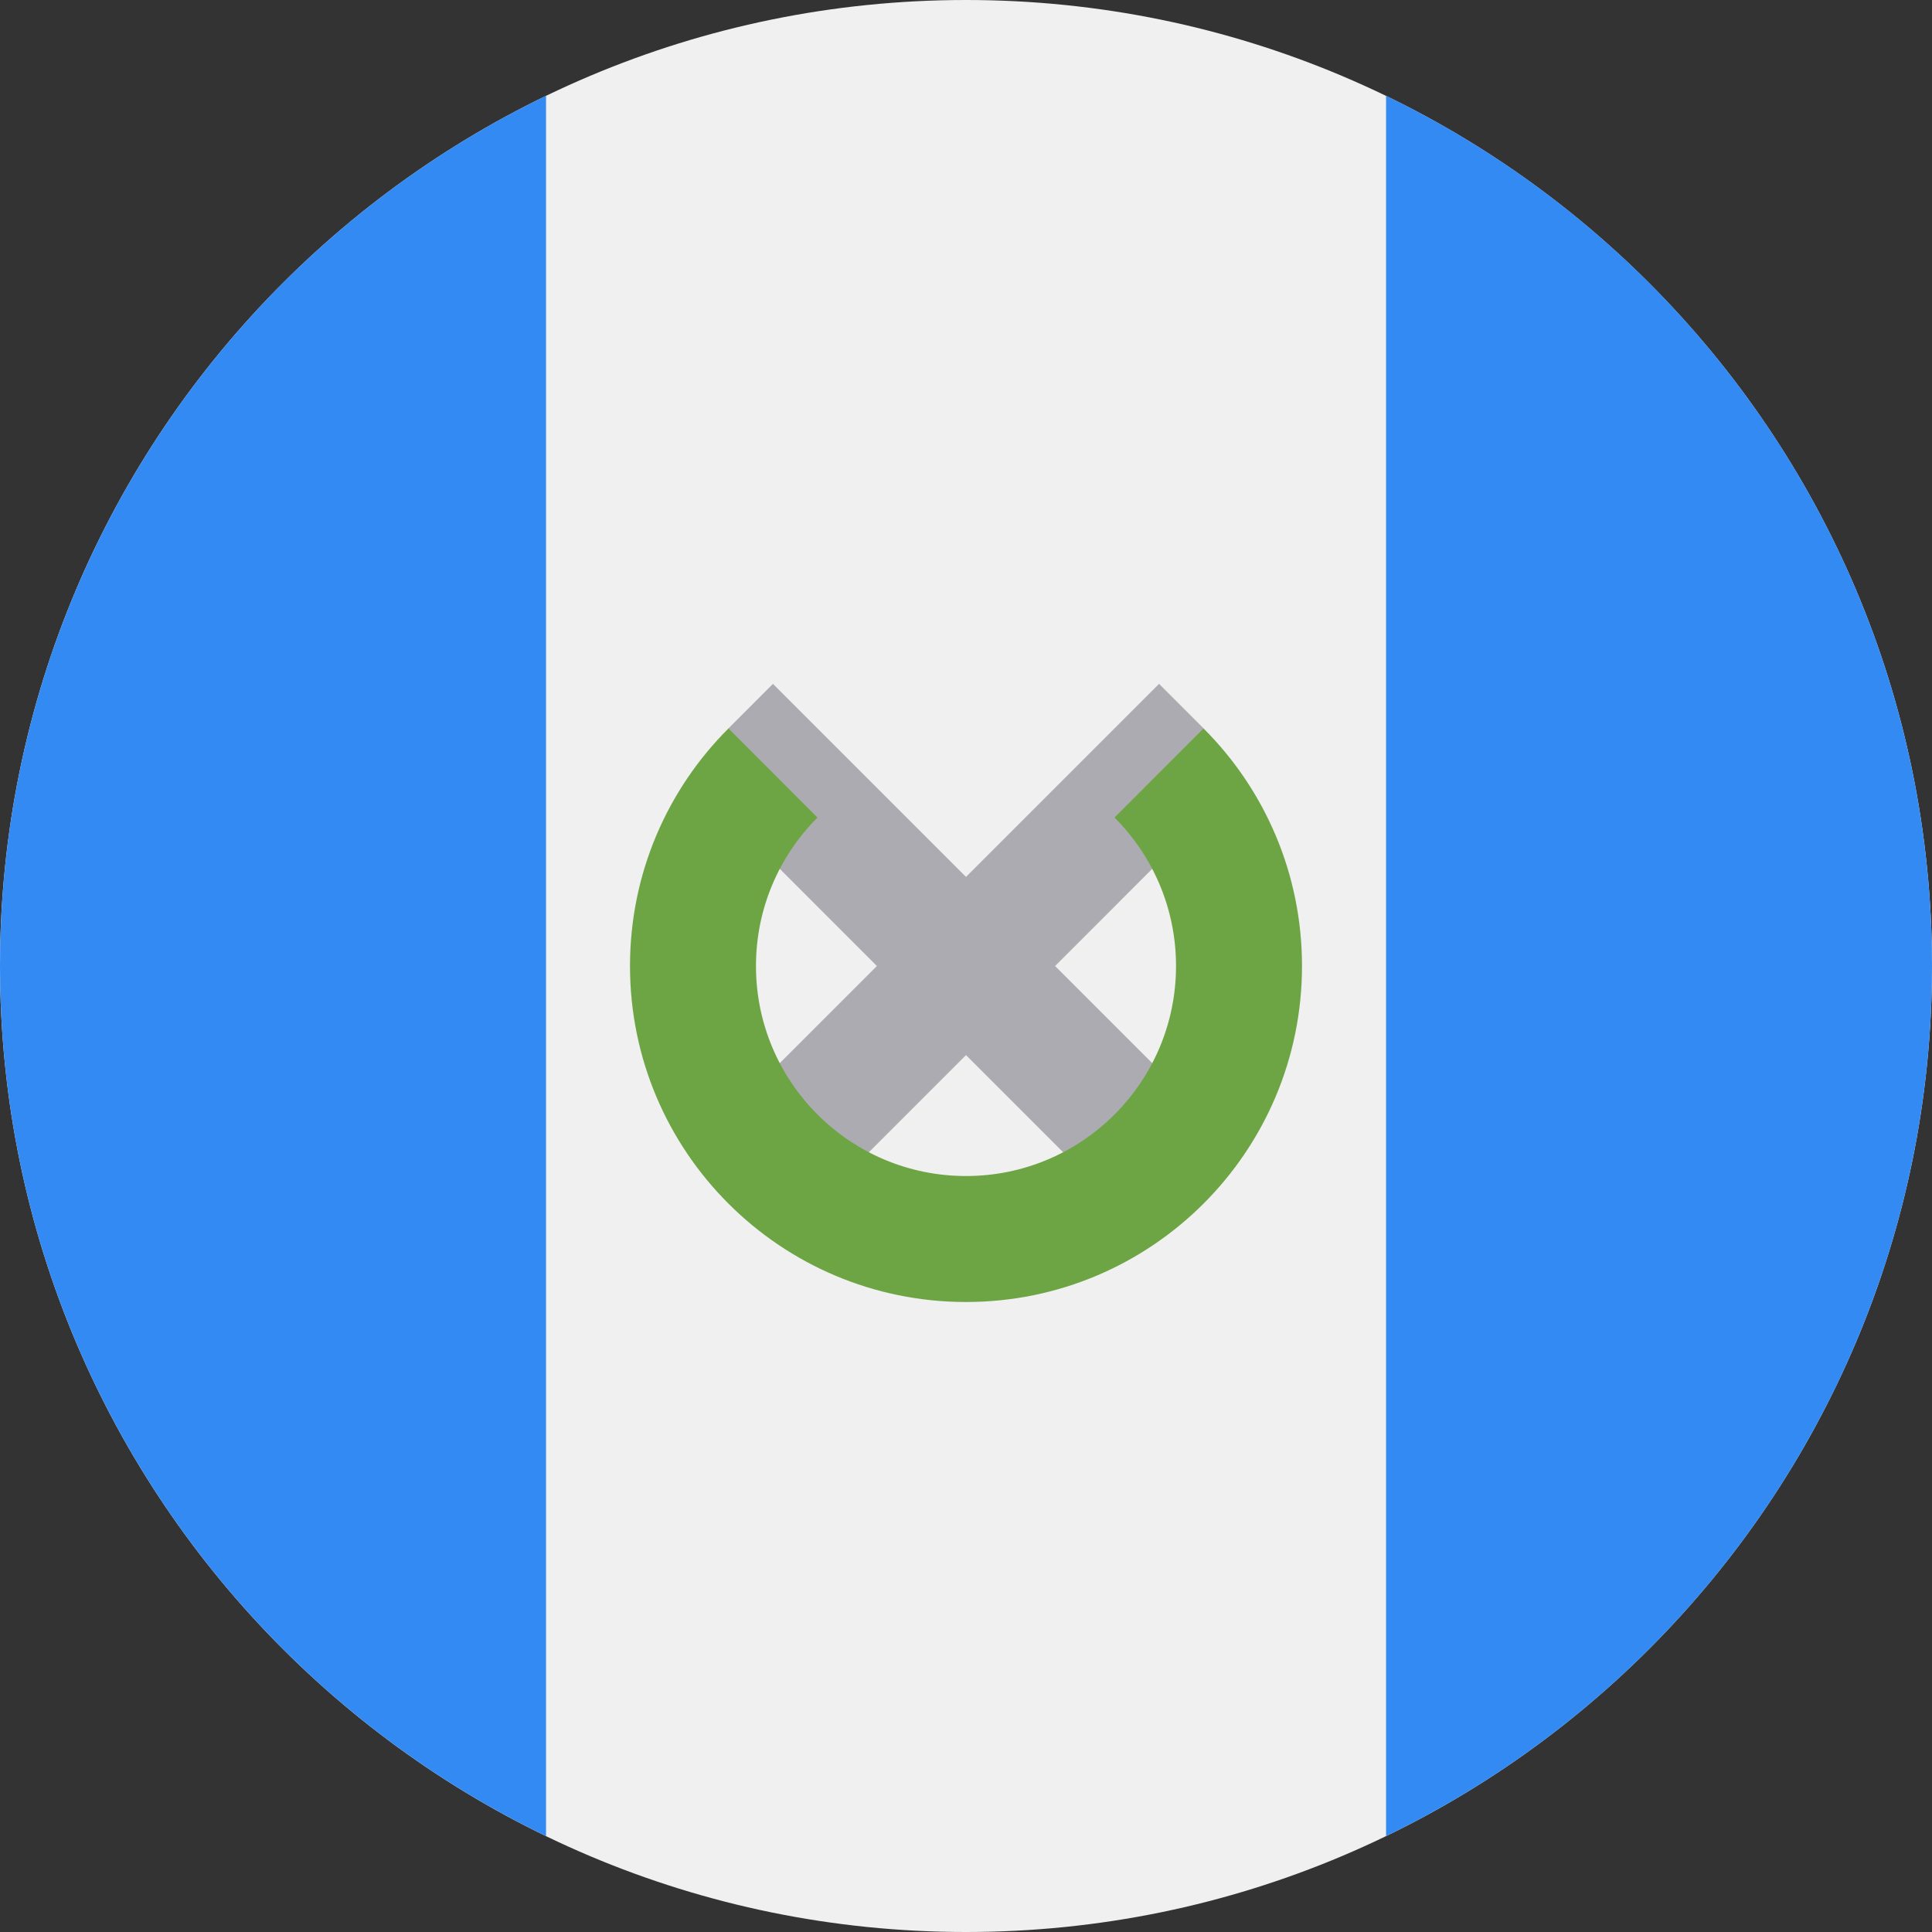 <svg width="24" height="24" viewBox="0 0 24 24" fill="none" xmlns="http://www.w3.org/2000/svg">
<rect x="0" y="0" width="24" height="24" fill="#333333" stroke="none"/>
<g clip-path="url(#clip0_1_763)">
<path d="M12 24C18.627 24 24 18.627 24 12C24 5.373 18.627 0 12 0C5.373 0 0 5.373 0 12C0 18.627 5.373 24 12 24Z" fill="#F0F0F0"/>
<path d="M24 12C24 7.242 21.232 3.131 17.218 1.19V22.809C21.232 20.868 24 16.757 24 12Z" fill="#338AF3"/>
<path d="M0 12C0 16.757 2.769 20.868 6.783 22.809V1.19C2.769 3.131 0 7.242 0 12Z" fill="#338AF3"/>
<path d="M15.136 14.029L13.107 12L15.038 10.068L14.951 9.048L14.398 8.495L12 10.893L9.602 8.495L9.049 9.048L8.962 10.068L10.893 12L8.864 14.029L9.971 15.136L12 13.107L14.029 15.136L15.136 14.029Z" fill="#ACABB1"/>
<path d="M14.951 9.049L13.845 10.156C14.317 10.628 14.609 11.28 14.609 12C14.609 13.441 13.441 14.609 12 14.609C10.559 14.609 9.391 13.441 9.391 12C9.391 11.28 9.683 10.628 10.155 10.156L9.049 9.049C8.293 9.804 7.826 10.848 7.826 12C7.826 14.305 9.695 16.174 12 16.174C14.305 16.174 16.174 14.305 16.174 12C16.174 10.848 15.707 9.804 14.951 9.049Z" fill="#6DA544"/>
</g>
<defs>
<clipPath id="clip0_1_763">
<rect width="24" height="24" fill="white"/>
</clipPath>
</defs>
</svg>

